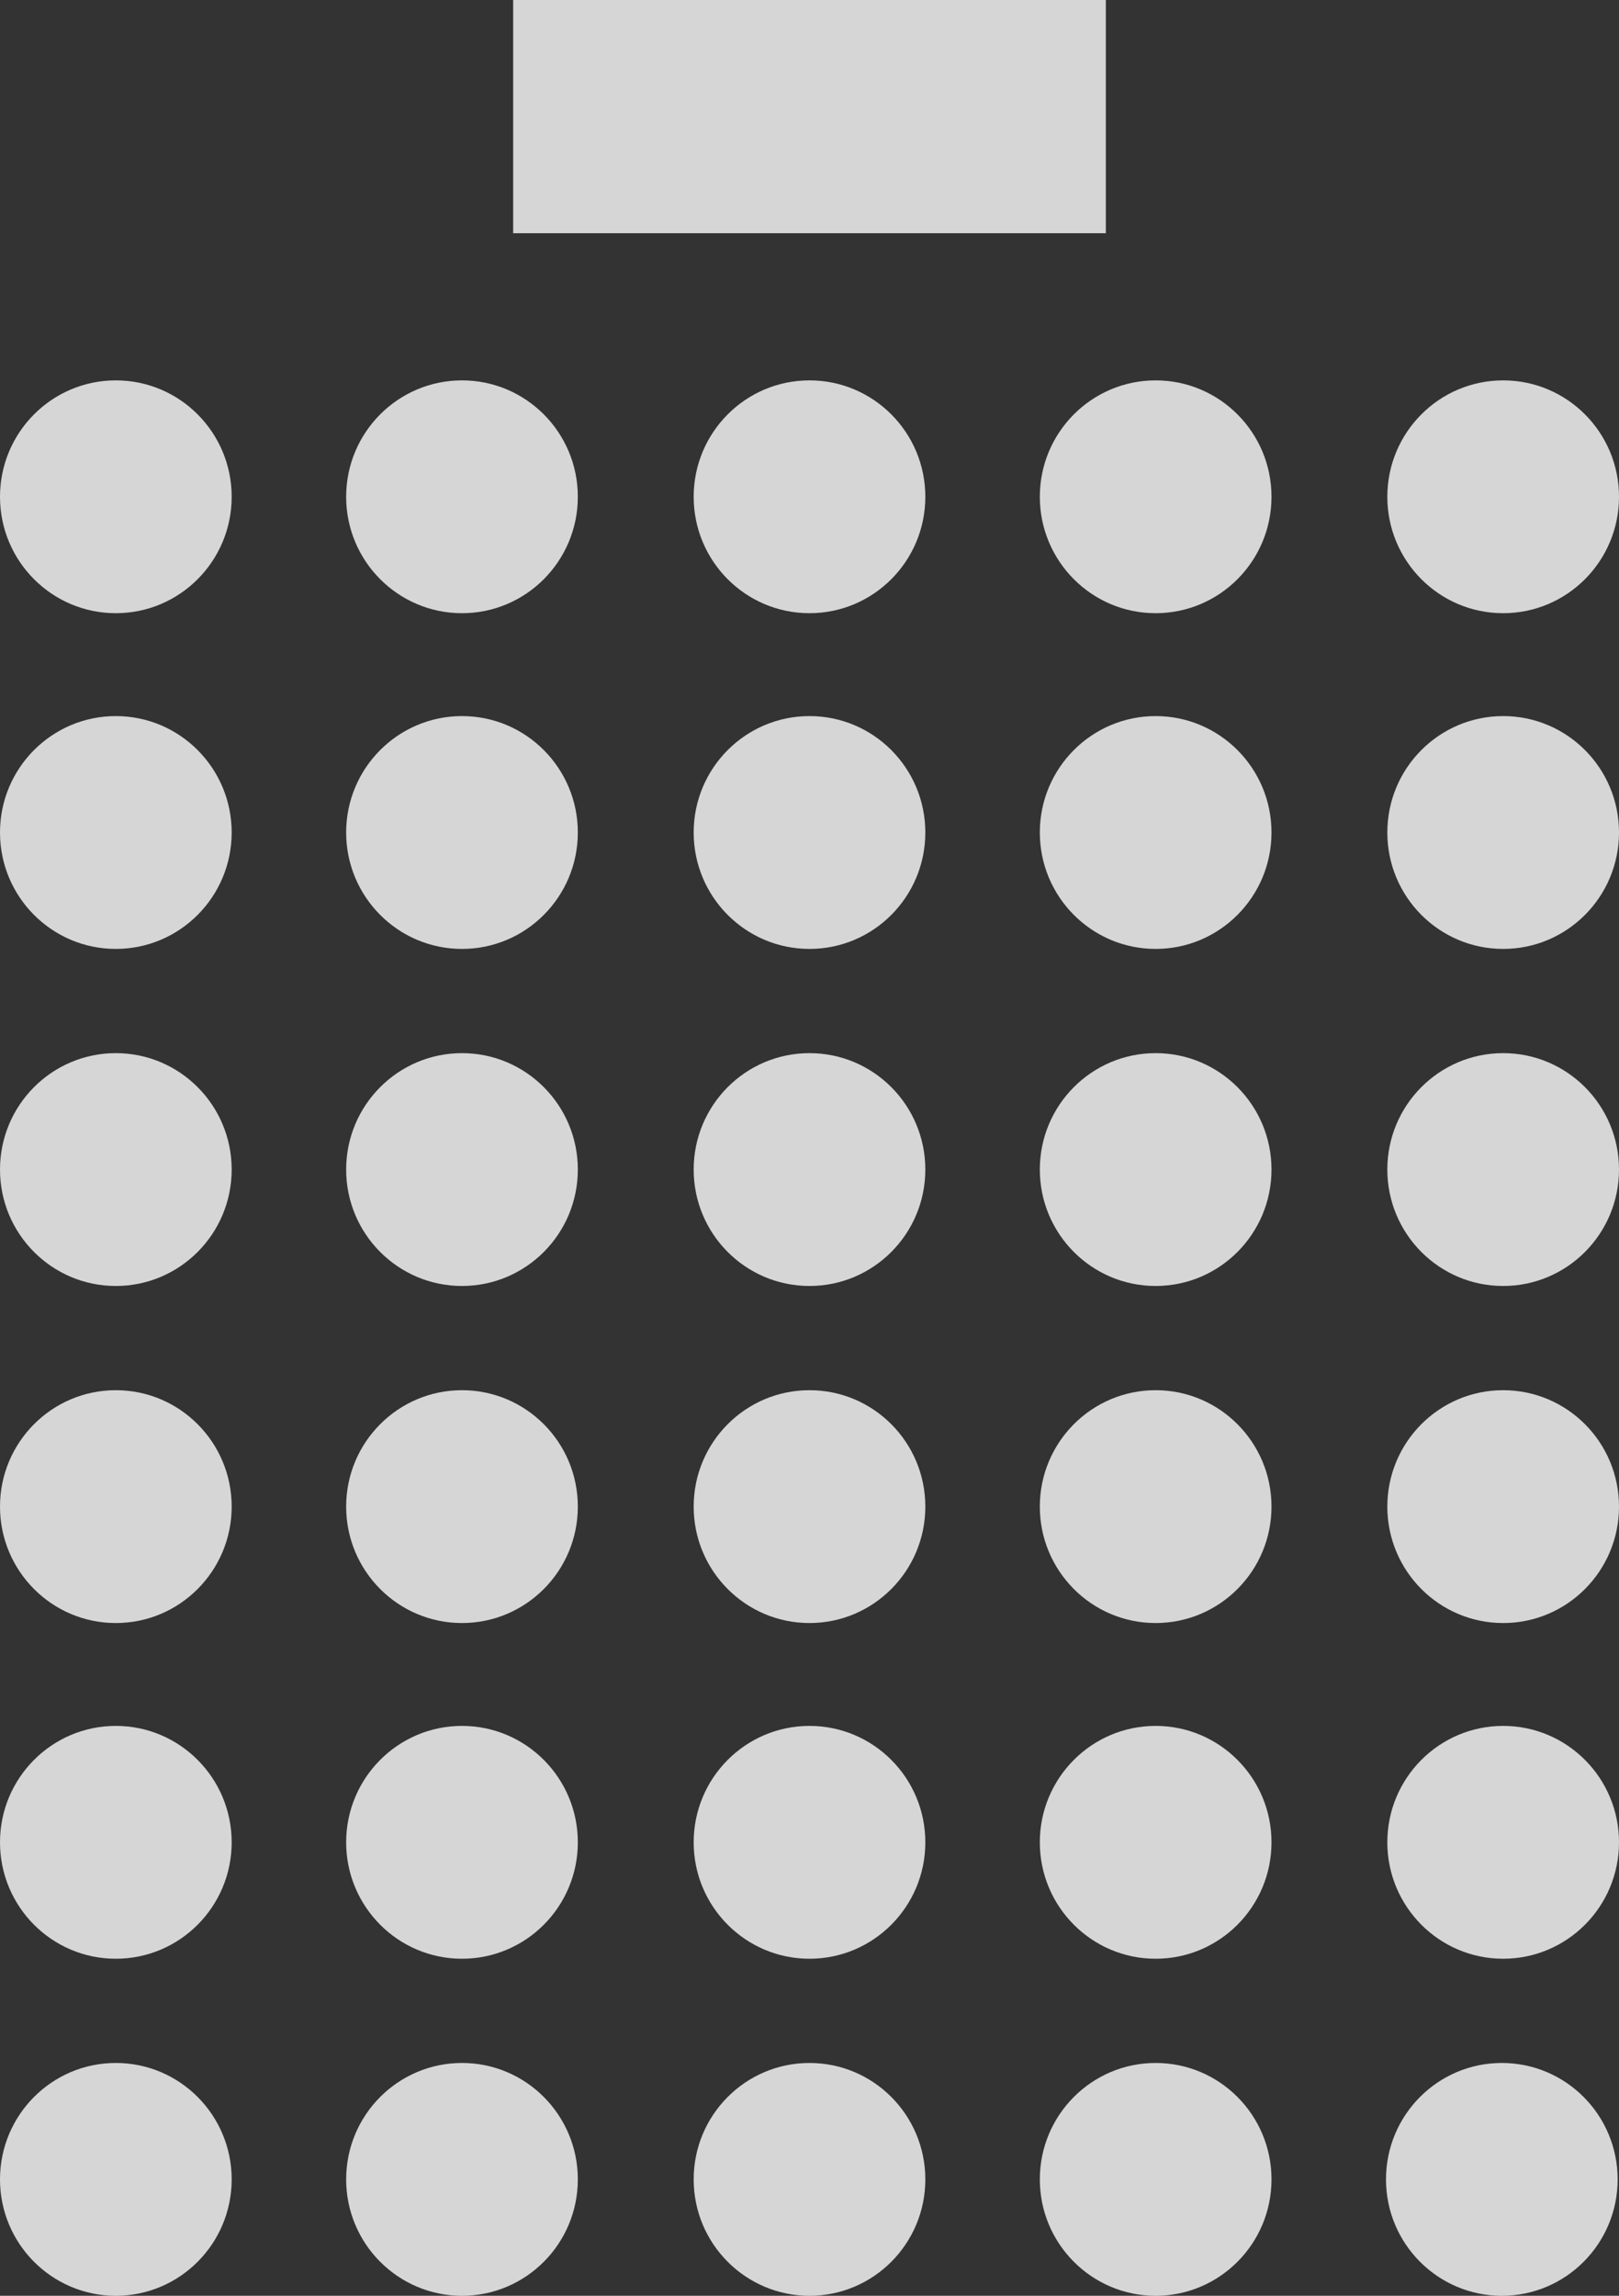 <svg width="103" height="146" viewBox="0 0 103 146" fill="none" xmlns="http://www.w3.org/2000/svg">
<rect x="0" y="0" width="103" height="146" fill="#333333" stroke="none"/>
<path opacity="0.8" d="M70.352 0H32.648V14.832H70.352V0Z" fill="white"/>
<path opacity="0.8" d="M7.369 38.996C11.439 38.996 14.739 35.682 14.739 31.593C14.739 27.505 11.439 24.19 7.369 24.19C3.299 24.19 0 27.505 0 31.593C0 35.682 3.299 38.996 7.369 38.996Z" fill="white"/>
<path opacity="0.8" d="M29.392 38.996C33.462 38.996 36.761 35.682 36.761 31.593C36.761 27.505 33.462 24.19 29.392 24.19C25.322 24.19 22.022 27.505 22.022 31.593C22.022 35.682 25.322 38.996 29.392 38.996Z" fill="white"/>
<path opacity="0.8" d="M51.5 38.996C55.57 38.996 58.869 35.682 58.869 31.593C58.869 27.505 55.57 24.19 51.5 24.19C47.43 24.19 44.131 27.505 44.131 31.593C44.131 35.682 47.43 38.996 51.5 38.996Z" fill="white"/>
<path opacity="0.8" d="M73.522 38.996C77.592 38.996 80.892 35.682 80.892 31.593C80.892 27.505 77.592 24.19 73.522 24.19C69.452 24.19 66.153 27.505 66.153 31.593C66.153 35.682 69.452 38.996 73.522 38.996Z" fill="white"/>
<path opacity="0.8" d="M95.631 38.996C99.701 38.996 103 35.682 103 31.593C103 27.505 99.701 24.19 95.631 24.19C91.561 24.19 88.261 27.505 88.261 31.593C88.261 35.682 91.561 38.996 95.631 38.996Z" fill="white"/>
<path opacity="0.8" d="M7.369 60.346C11.439 60.346 14.739 57.031 14.739 52.942C14.739 48.853 11.439 45.539 7.369 45.539C3.299 45.539 0 48.853 0 52.942C0 57.031 3.299 60.346 7.369 60.346Z" fill="white"/>
<path opacity="0.8" d="M29.392 60.346C33.462 60.346 36.761 57.031 36.761 52.942C36.761 48.853 33.462 45.539 29.392 45.539C25.322 45.539 22.022 48.853 22.022 52.942C22.022 57.031 25.322 60.346 29.392 60.346Z" fill="white"/>
<path opacity="0.8" d="M51.5 60.346C55.57 60.346 58.869 57.031 58.869 52.942C58.869 48.853 55.57 45.539 51.5 45.539C47.43 45.539 44.131 48.853 44.131 52.942C44.131 57.031 47.43 60.346 51.5 60.346Z" fill="white"/>
<path opacity="0.8" d="M73.522 60.346C77.592 60.346 80.892 57.031 80.892 52.942C80.892 48.853 77.592 45.539 73.522 45.539C69.452 45.539 66.153 48.853 66.153 52.942C66.153 57.031 69.452 60.346 73.522 60.346Z" fill="white"/>
<path opacity="0.8" d="M95.631 60.346C99.701 60.346 103 57.031 103 52.942C103 48.853 99.701 45.539 95.631 45.539C91.561 45.539 88.261 48.853 88.261 52.942C88.261 57.031 91.561 60.346 95.631 60.346Z" fill="white"/>
<path opacity="0.8" d="M7.369 81.781C11.439 81.781 14.739 78.466 14.739 74.377C14.739 70.289 11.439 66.974 7.369 66.974C3.299 66.974 0 70.289 0 74.377C0 78.466 3.299 81.781 7.369 81.781Z" fill="white"/>
<path opacity="0.8" d="M29.392 81.781C33.462 81.781 36.761 78.466 36.761 74.377C36.761 70.289 33.462 66.974 29.392 66.974C25.322 66.974 22.022 70.289 22.022 74.377C22.022 78.466 25.322 81.781 29.392 81.781Z" fill="white"/>
<path opacity="0.8" d="M51.5 81.781C55.57 81.781 58.869 78.466 58.869 74.377C58.869 70.289 55.57 66.974 51.5 66.974C47.43 66.974 44.131 70.289 44.131 74.377C44.131 78.466 47.43 81.781 51.5 81.781Z" fill="white"/>
<path opacity="0.8" d="M73.522 81.781C77.592 81.781 80.892 78.466 80.892 74.377C80.892 70.289 77.592 66.974 73.522 66.974C69.452 66.974 66.153 70.289 66.153 74.377C66.153 78.466 69.452 81.781 73.522 81.781Z" fill="white"/>
<path opacity="0.8" d="M95.631 81.781C99.701 81.781 103 78.466 103 74.377C103 70.289 99.701 66.974 95.631 66.974C91.561 66.974 88.261 70.289 88.261 74.377C88.261 78.466 91.561 81.781 95.631 81.781Z" fill="white"/>
<path opacity="0.8" d="M7.369 103.216C11.439 103.216 14.739 99.901 14.739 95.812C14.739 91.724 11.439 88.409 7.369 88.409C3.299 88.409 0 91.724 0 95.812C0 99.901 3.299 103.216 7.369 103.216Z" fill="white"/>
<path opacity="0.8" d="M29.392 103.216C33.462 103.216 36.761 99.901 36.761 95.812C36.761 91.724 33.462 88.409 29.392 88.409C25.322 88.409 22.022 91.724 22.022 95.812C22.022 99.901 25.322 103.216 29.392 103.216Z" fill="white"/>
<path opacity="0.8" d="M51.5 103.216C55.57 103.216 58.869 99.901 58.869 95.812C58.869 91.724 55.57 88.409 51.5 88.409C47.43 88.409 44.131 91.724 44.131 95.812C44.131 99.901 47.43 103.216 51.5 103.216Z" fill="white"/>
<path opacity="0.8" d="M73.522 103.216C77.592 103.216 80.892 99.901 80.892 95.812C80.892 91.724 77.592 88.409 73.522 88.409C69.452 88.409 66.153 91.724 66.153 95.812C66.153 99.901 69.452 103.216 73.522 103.216Z" fill="white"/>
<path opacity="0.8" d="M95.631 103.216C99.701 103.216 103 99.901 103 95.812C103 91.724 99.701 88.409 95.631 88.409C91.561 88.409 88.261 91.724 88.261 95.812C88.261 99.901 91.561 103.216 95.631 103.216Z" fill="white"/>
<path opacity="0.8" d="M7.369 124.565C11.439 124.565 14.739 121.25 14.739 117.161C14.739 113.073 11.439 109.758 7.369 109.758C3.299 109.758 0 113.073 0 117.161C0 121.25 3.299 124.565 7.369 124.565Z" fill="white"/>
<path opacity="0.8" d="M29.392 124.565C33.462 124.565 36.761 121.25 36.761 117.161C36.761 113.073 33.462 109.758 29.392 109.758C25.322 109.758 22.022 113.073 22.022 117.161C22.022 121.25 25.322 124.565 29.392 124.565Z" fill="white"/>
<path opacity="0.8" d="M51.5 124.565C55.57 124.565 58.869 121.25 58.869 117.161C58.869 113.073 55.57 109.758 51.5 109.758C47.43 109.758 44.131 113.073 44.131 117.161C44.131 121.25 47.43 124.565 51.5 124.565Z" fill="white"/>
<path opacity="0.8" d="M73.522 124.565C77.592 124.565 80.892 121.25 80.892 117.161C80.892 113.073 77.592 109.758 73.522 109.758C69.452 109.758 66.153 113.073 66.153 117.161C66.153 121.25 69.452 124.565 73.522 124.565Z" fill="white"/>
<path opacity="0.8" d="M95.631 124.565C99.701 124.565 103 121.25 103 117.161C103 113.073 99.701 109.758 95.631 109.758C91.561 109.758 88.261 113.073 88.261 117.161C88.261 121.25 91.561 124.565 95.631 124.565Z" fill="white"/>
<path opacity="0.8" d="M7.369 146C11.439 146 14.739 142.685 14.739 138.597C14.739 134.508 11.439 131.193 7.369 131.193C3.299 131.193 0 134.508 0 138.597C0 142.685 3.299 146 7.369 146Z" fill="white"/>
<path opacity="0.8" d="M29.392 146C33.462 146 36.761 142.685 36.761 138.597C36.761 134.508 33.462 131.193 29.392 131.193C25.322 131.193 22.022 134.508 22.022 138.597C22.022 142.685 25.322 146 29.392 146Z" fill="white"/>
<path opacity="0.8" d="M51.5 146C55.57 146 58.869 142.685 58.869 138.597C58.869 134.508 55.57 131.193 51.5 131.193C47.43 131.193 44.131 134.508 44.131 138.597C44.131 142.685 47.43 146 51.5 146Z" fill="white"/>
<path opacity="0.8" d="M73.522 146C77.592 146 80.892 142.685 80.892 138.597C80.892 134.508 77.592 131.193 73.522 131.193C69.452 131.193 66.153 134.508 66.153 138.597C66.153 142.685 69.452 146 73.522 146Z" fill="white"/>
<path opacity="0.8" d="M95.545 146C99.615 146 102.914 142.685 102.914 138.597C102.914 134.508 99.615 131.193 95.545 131.193C91.475 131.193 88.176 134.508 88.176 138.597C88.176 142.685 91.475 146 95.545 146Z" fill="white"/>
</svg>

